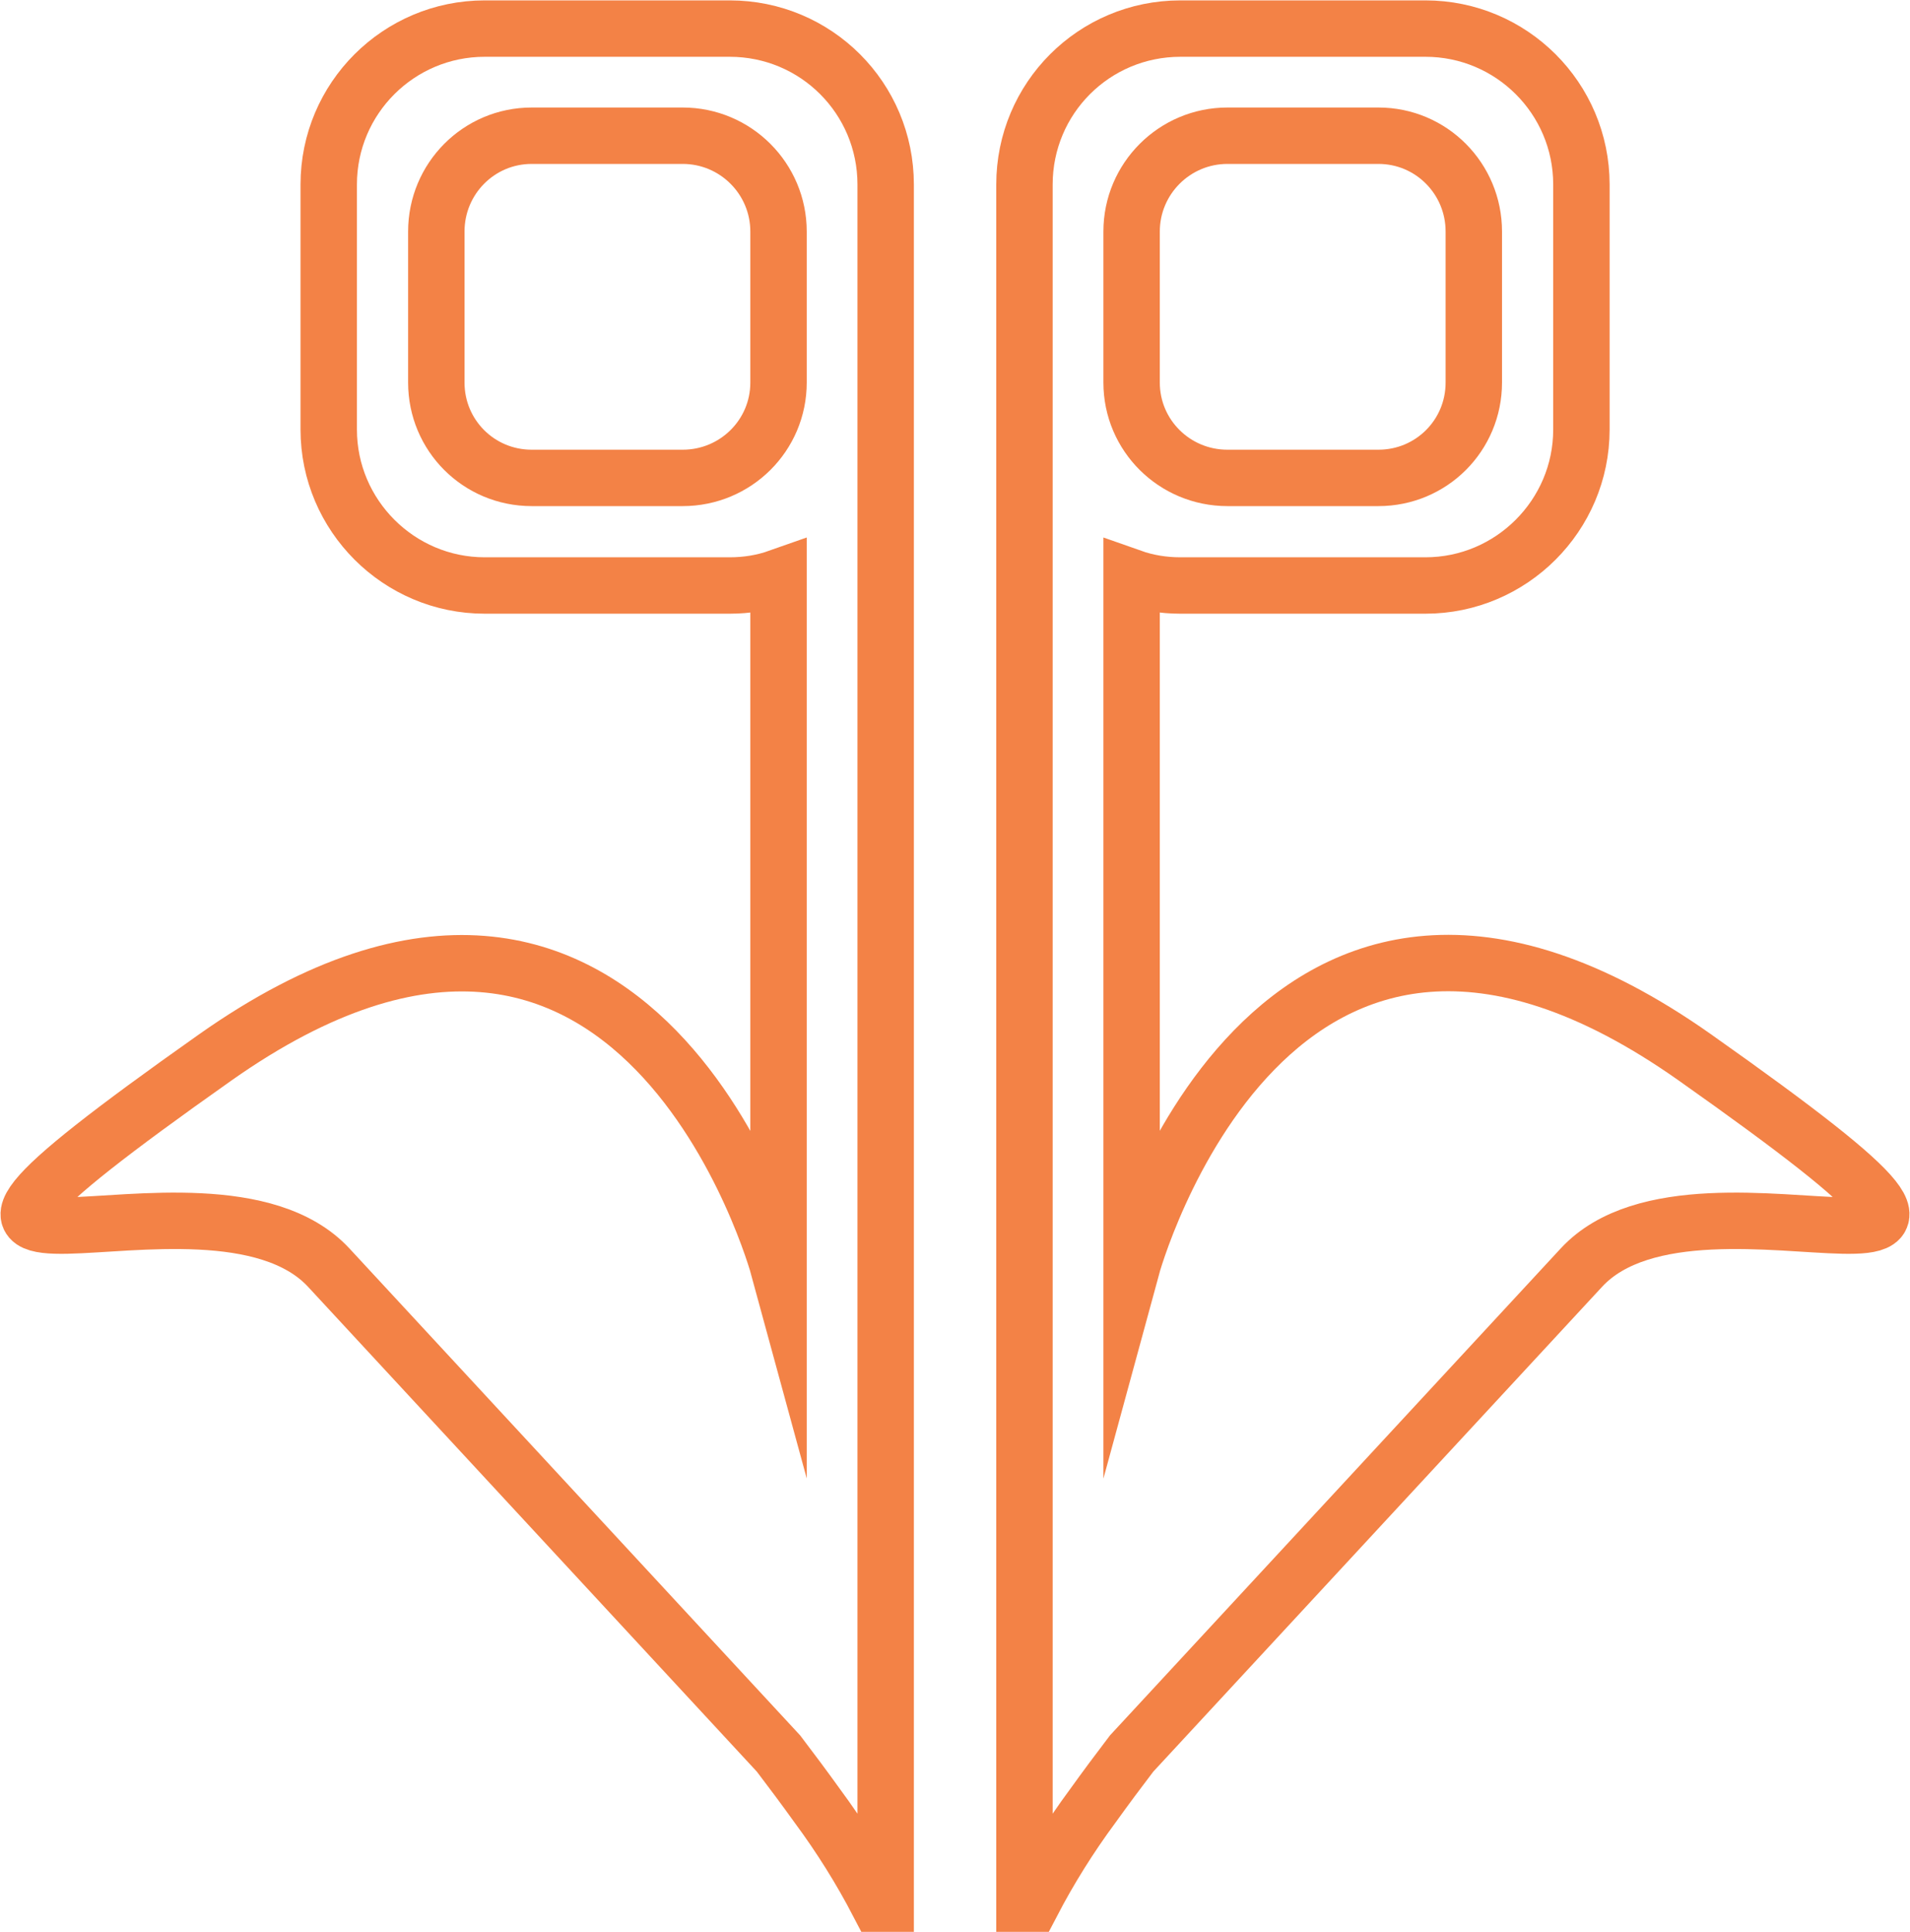 <svg width="2405" height="2433" viewBox="0 0 2405 2433" fill="none" xmlns="http://www.w3.org/2000/svg">
<path d="M1424.87 1596.26V727.043C1444.22 733.874 1464.71 737.289 1486.34 737.289H1794.86C1903.02 737.289 1991.25 649.059 1991.25 540.906V232.384C1991.25 123.661 1903.02 36 1794.86 36H1486.34C1377.62 36 1289.96 123.661 1289.96 232.384V540.906C1289.96 540.906 1289.96 541.475 1289.96 542.044V2397.16H1299.07C1321.27 2354.47 1346.88 2313.48 1375.91 2274.21C1391.85 2252.01 1408.36 2229.81 1424.87 2208.18L1991.25 1596.26C2144.37 1430.61 2668.63 1708.96 2134.12 1331.56C1599.62 954.166 1424.87 1596.26 1424.87 1596.26ZM1424.87 291.584C1424.87 224.984 1478.94 170.907 1545.54 170.907H1735.66C1802.26 170.907 1855.77 224.984 1855.77 291.584V481.706C1855.77 548.306 1802.26 601.813 1735.66 601.813H1545.54C1478.94 601.813 1424.87 548.306 1424.87 481.706V291.584Z" stroke="#F38246" stroke-width="71.028" stroke-miterlimit="10"/>
<path d="M271.038 1331.56C-263.468 1708.96 260.222 1430.61 413.914 1596.26L980.296 2208.18C996.804 2229.81 1013.31 2252.01 1029.25 2274.21C1058.28 2313.48 1083.9 2354.47 1106.1 2397.16H1115.2V542.044V540.906V232.384C1115.2 123.661 1027.54 36 918.82 36H610.298C502.145 36 413.914 123.661 413.914 232.384V540.906C413.914 649.059 502.145 737.289 610.298 737.289H918.82C940.45 737.289 960.943 733.874 980.296 727.043V1596.26C980.296 1596.26 805.543 954.735 271.038 1331.56ZM980.296 481.706C980.296 548.306 926.22 601.813 859.62 601.813H669.498C602.898 601.813 549.391 548.306 549.391 481.706V291.584C549.391 224.984 602.898 170.907 669.498 170.907H859.62C926.22 170.907 980.296 224.984 980.296 291.584V481.706Z" stroke="#F38246" stroke-width="71.028" stroke-miterlimit="10"/>
</svg>
